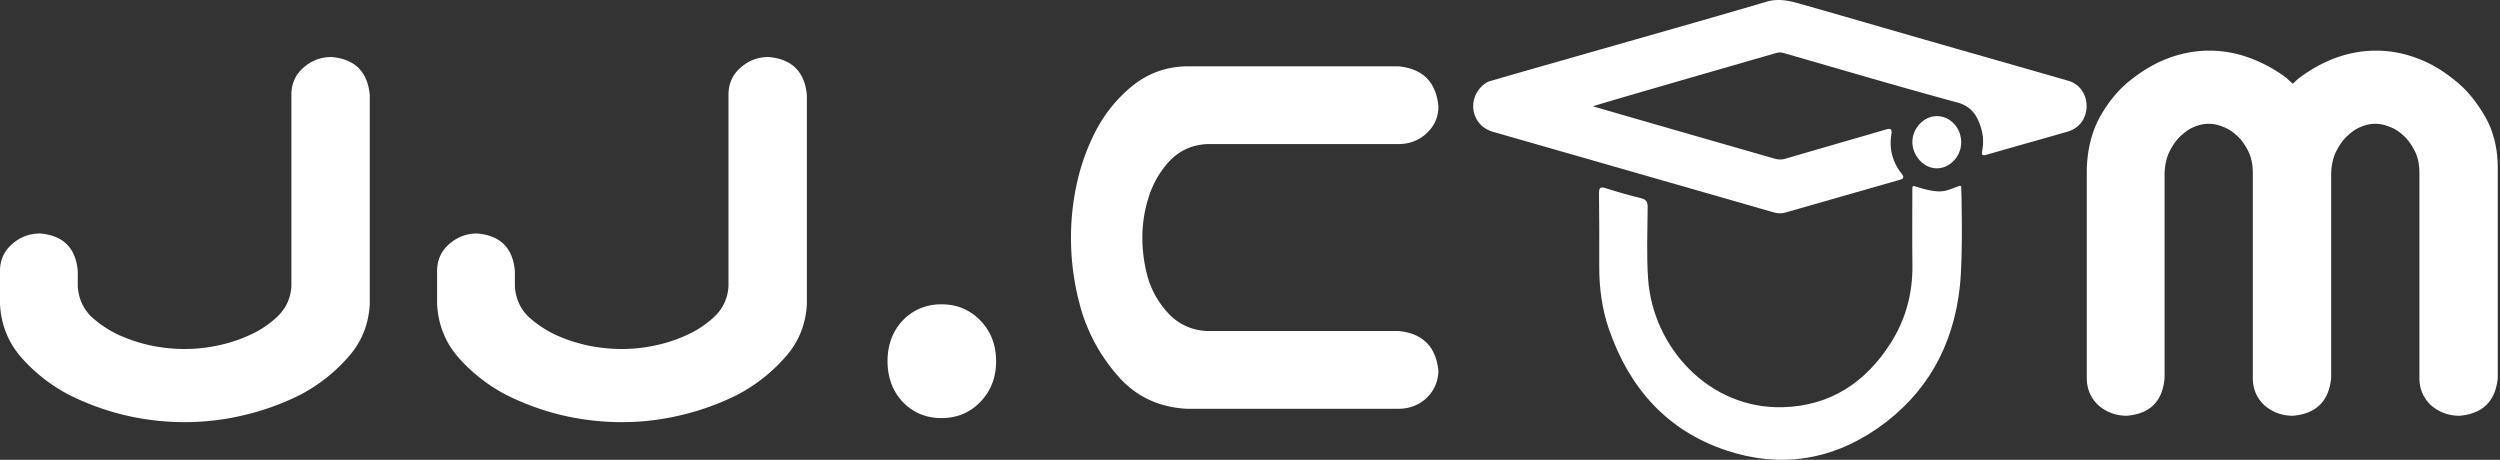 <svg width="560" height="103" fill="none" xmlns="http://www.w3.org/2000/svg"><rect width="100%" height="100%" fill="#333333" stroke="none"/><path d="M494.877 11.343c3.034 0 5.982.52 8.842 1.56 2.947 1.04 5.765 2.557 8.452 4.551.433.433.91.867 1.43 1.3.434-.433.91-.867 1.43-1.3 2.688-1.994 5.461-3.51 8.322-4.55 2.947-1.041 5.895-1.561 8.842-1.561 3.034 0 5.981.52 8.842 1.56 2.947 1.04 5.721 2.6 8.321 4.681 2.687 1.994 5.028 4.68 7.022 8.062 2.08 3.38 3.12 7.411 3.12 12.092v46.94c-.52 5.2-3.38 8.017-8.582 8.45-2.427 0-4.55-.78-6.371-2.34-1.733-1.647-2.6-3.684-2.6-6.11v-45.9c0-2.08-.39-3.814-1.171-5.2-.78-1.475-1.647-2.601-2.6-3.382-.954-.866-1.95-1.473-2.991-1.82-1.04-.433-2.08-.65-3.12-.65s-2.081.217-3.121.65c-.953.347-1.907.954-2.86 1.82-.954.78-1.821 1.907-2.601 3.381-.78 1.387-1.214 3.12-1.3 5.201v45.9c-.52 5.2-3.381 8.017-8.582 8.45-2.427 0-4.551-.78-6.371-2.34-1.734-1.647-2.601-3.684-2.601-6.11v-45.9c0-2.08-.39-3.814-1.17-5.2-.78-1.475-1.647-2.601-2.6-3.382-.954-.866-1.951-1.473-2.991-1.82-1.04-.433-2.08-.65-3.121-.65-1.04 0-2.08.217-3.12.65-.954.347-1.907.954-2.861 1.82-.953.78-1.82 1.907-2.6 3.381-.78 1.387-1.214 3.12-1.301 5.201v45.9c-.433 5.2-3.25 8.017-8.451 8.45-2.427 0-4.551-.78-6.372-2.34-1.733-1.647-2.6-3.684-2.6-6.11v-46.94c.173-4.68 1.257-8.712 3.251-12.092 1.993-3.381 4.334-6.068 7.021-8.062 2.687-2.08 5.461-3.64 8.322-4.68 2.947-1.041 5.894-1.561 8.841-1.561ZM270.324 32.276c-3.294.173-6.068 1.43-8.322 3.77a20.982 20.982 0 0 0-4.681 8.062 29.373 29.373 0 0 0-1.43 9.102c0 3.12.433 6.198 1.3 9.232.953 3.034 2.557 5.721 4.811 8.062 2.254 2.253 5.028 3.467 8.322 3.64h42.908c5.461.52 8.452 3.511 8.972 8.972-.087 2.427-.997 4.464-2.731 6.111-1.733 1.56-3.814 2.34-6.241 2.34h-47.459c-6.068-.346-11.053-2.643-14.953-6.89-3.901-4.335-6.718-9.233-8.452-14.694a57.778 57.778 0 0 1-2.47-16.773c0-4.247.476-8.452 1.43-12.612a47.407 47.407 0 0 1 4.421-11.833 31.75 31.75 0 0 1 8.191-9.752c3.468-2.687 7.412-4.074 11.833-4.16H313.232c5.461.52 8.452 3.51 8.972 8.971 0 2.427-.91 4.464-2.731 6.111-1.733 1.56-3.814 2.341-6.241 2.341h-42.908ZM210.902 93.65c-3.468 0-6.372-1.214-8.712-3.64-2.254-2.428-3.381-5.462-3.381-9.102 0-3.641 1.127-6.675 3.381-9.102 2.34-2.427 5.244-3.641 8.712-3.641 3.467 0 6.371 1.214 8.711 3.64 2.341 2.428 3.511 5.462 3.511 9.103 0 3.64-1.17 6.674-3.511 9.101-2.34 2.427-5.244 3.641-8.711 3.641ZM139.258 94.56c-4.508 0-8.972-.52-13.393-1.56a58.204 58.204 0 0 1-12.483-4.552 37.128 37.128 0 0 1-10.532-8.191c-3.033-3.38-4.68-7.412-4.94-12.093v-7.411c0-2.427.866-4.421 2.6-5.981 1.82-1.647 3.944-2.47 6.371-2.47 5.201.433 8.018 3.25 8.452 8.45v3.382c.173 2.687 1.17 4.94 2.99 6.76a24.536 24.536 0 0 0 6.242 4.162 36.286 36.286 0 0 0 7.151 2.34c2.514.52 5.028.78 7.542.78 2.513 0 4.984-.26 7.411-.78 2.514-.52 4.898-1.3 7.151-2.34a21.836 21.836 0 0 0 6.242-4.161c1.907-1.82 2.947-4.074 3.12-6.761V21.225c0-2.427.867-4.42 2.601-5.981 1.82-1.647 3.944-2.47 6.371-2.47 5.201.433 8.062 3.25 8.582 8.451v46.939c-.26 4.681-1.951 8.712-5.071 12.093a37.128 37.128 0 0 1-10.532 8.191A57.609 57.609 0 0 1 152.52 93a56.628 56.628 0 0 1-13.262 1.56ZM41.348 94.56c-4.507 0-8.972-.52-13.392-1.56a58.186 58.186 0 0 1-12.483-4.552 37.12 37.12 0 0 1-10.532-8.191C1.907 76.877.26 72.845 0 68.164v-7.411c0-2.427.867-4.421 2.6-5.981 1.82-1.647 3.945-2.47 6.372-2.47 5.2.433 8.018 3.25 8.451 8.45v3.382c.174 2.687 1.17 4.94 2.991 6.76a24.518 24.518 0 0 0 6.241 4.162 36.298 36.298 0 0 0 7.152 2.34c2.513.52 5.027.78 7.541.78 2.514 0 4.984-.26 7.412-.78 2.513-.52 4.897-1.3 7.151-2.34a21.83 21.83 0 0 0 6.241-4.161c1.907-1.82 2.948-4.074 3.12-6.761V21.225c0-2.427.868-4.42 2.601-5.981 1.82-1.647 3.944-2.47 6.372-2.47 5.2.433 8.061 3.25 8.581 8.451v46.939c-.26 4.681-1.95 8.712-5.07 12.093a37.12 37.12 0 0 1-10.533 8.191A57.596 57.596 0 0 1 54.611 93a56.63 56.63 0 0 1-13.263 1.56Z" fill="#fff"/><path fill-rule="evenodd" clip-rule="evenodd" d="M395.643.402c3.093-.923 5.737-.073 8.503.711 8.959 2.542 17.898 5.158 26.848 7.726 10.775 3.093 21.557 6.154 32.328 9.259 2.5.72 4.077 2.993 4.074 5.658-.004 2.726-1.585 4.953-4.247 5.726-5.98 1.739-11.99 3.384-17.969 5.129-1.059.308-1.39.237-1.153-.953.367-1.843.187-3.69-.417-5.46-.873-2.557-2.17-4.422-5.173-5.237-12.931-3.515-25.785-7.309-38.664-11.016-.645-.186-1.221-.269-1.901-.073-13.506 3.889-40.714 11.733-41.04 11.94 2.473.744 29.444 8.506 40.627 11.704.81.232 1.572.295 2.411.049 7.459-2.183 14.93-4.32 22.389-6.5 1.055-.307 1.641-.439 1.404 1.08-.499 3.197.251 6.156 2.271 8.716.767.973.361 1.215-.594 1.487-8.501 2.411-16.99 4.86-25.49 7.281-.867.247-1.753.172-2.635-.083a65345.09 65345.09 0 0 0-62.768-18.014c-2.449-.7-4.116-2.597-4.404-5.044-.294-2.486.956-4.846 3.168-6.129.506-.294 48.336-13.75 62.432-17.957Z" fill="#fff"/><path fill-rule="evenodd" clip-rule="evenodd" d="M428.718 41.671c6.316 2.026 6.957 1.132 10.192-.05.061-.023.377-.034.402.234.039.402.463 15.296-.315 22.403-1.456 13.283-7.445 24.073-18.492 31.726-10.383 7.195-21.833 8.895-33.772 4.923-13.303-4.424-21.729-13.947-26.29-27.056-1.6-4.594-2.225-9.34-2.211-14.193.015-5.414.01-10.828-.052-16.241-.015-1.244.175-1.699 1.552-1.249 2.597.84 5.223 1.586 7.873 2.235 1.153.285 1.479.831 1.472 1.974-.033 5.354-.27 10.728.097 16.058 1.06 15.392 13.672 29.212 30.153 28.782 10.611-.277 18.577-5.533 24.194-14.381 3.358-5.288 4.937-11.132 4.86-17.433-.07-5.815-.018-11.629-.015-17.482.001-.12.236-.286.352-.25ZM439.311 31.933c-.02 3.084-2.502 5.734-5.407 5.774-2.974.042-5.613-2.846-5.533-6.051.076-3.045 2.664-5.689 5.537-5.652 3.008.037 5.421 2.687 5.403 5.929Z" fill="#fff"/></svg>